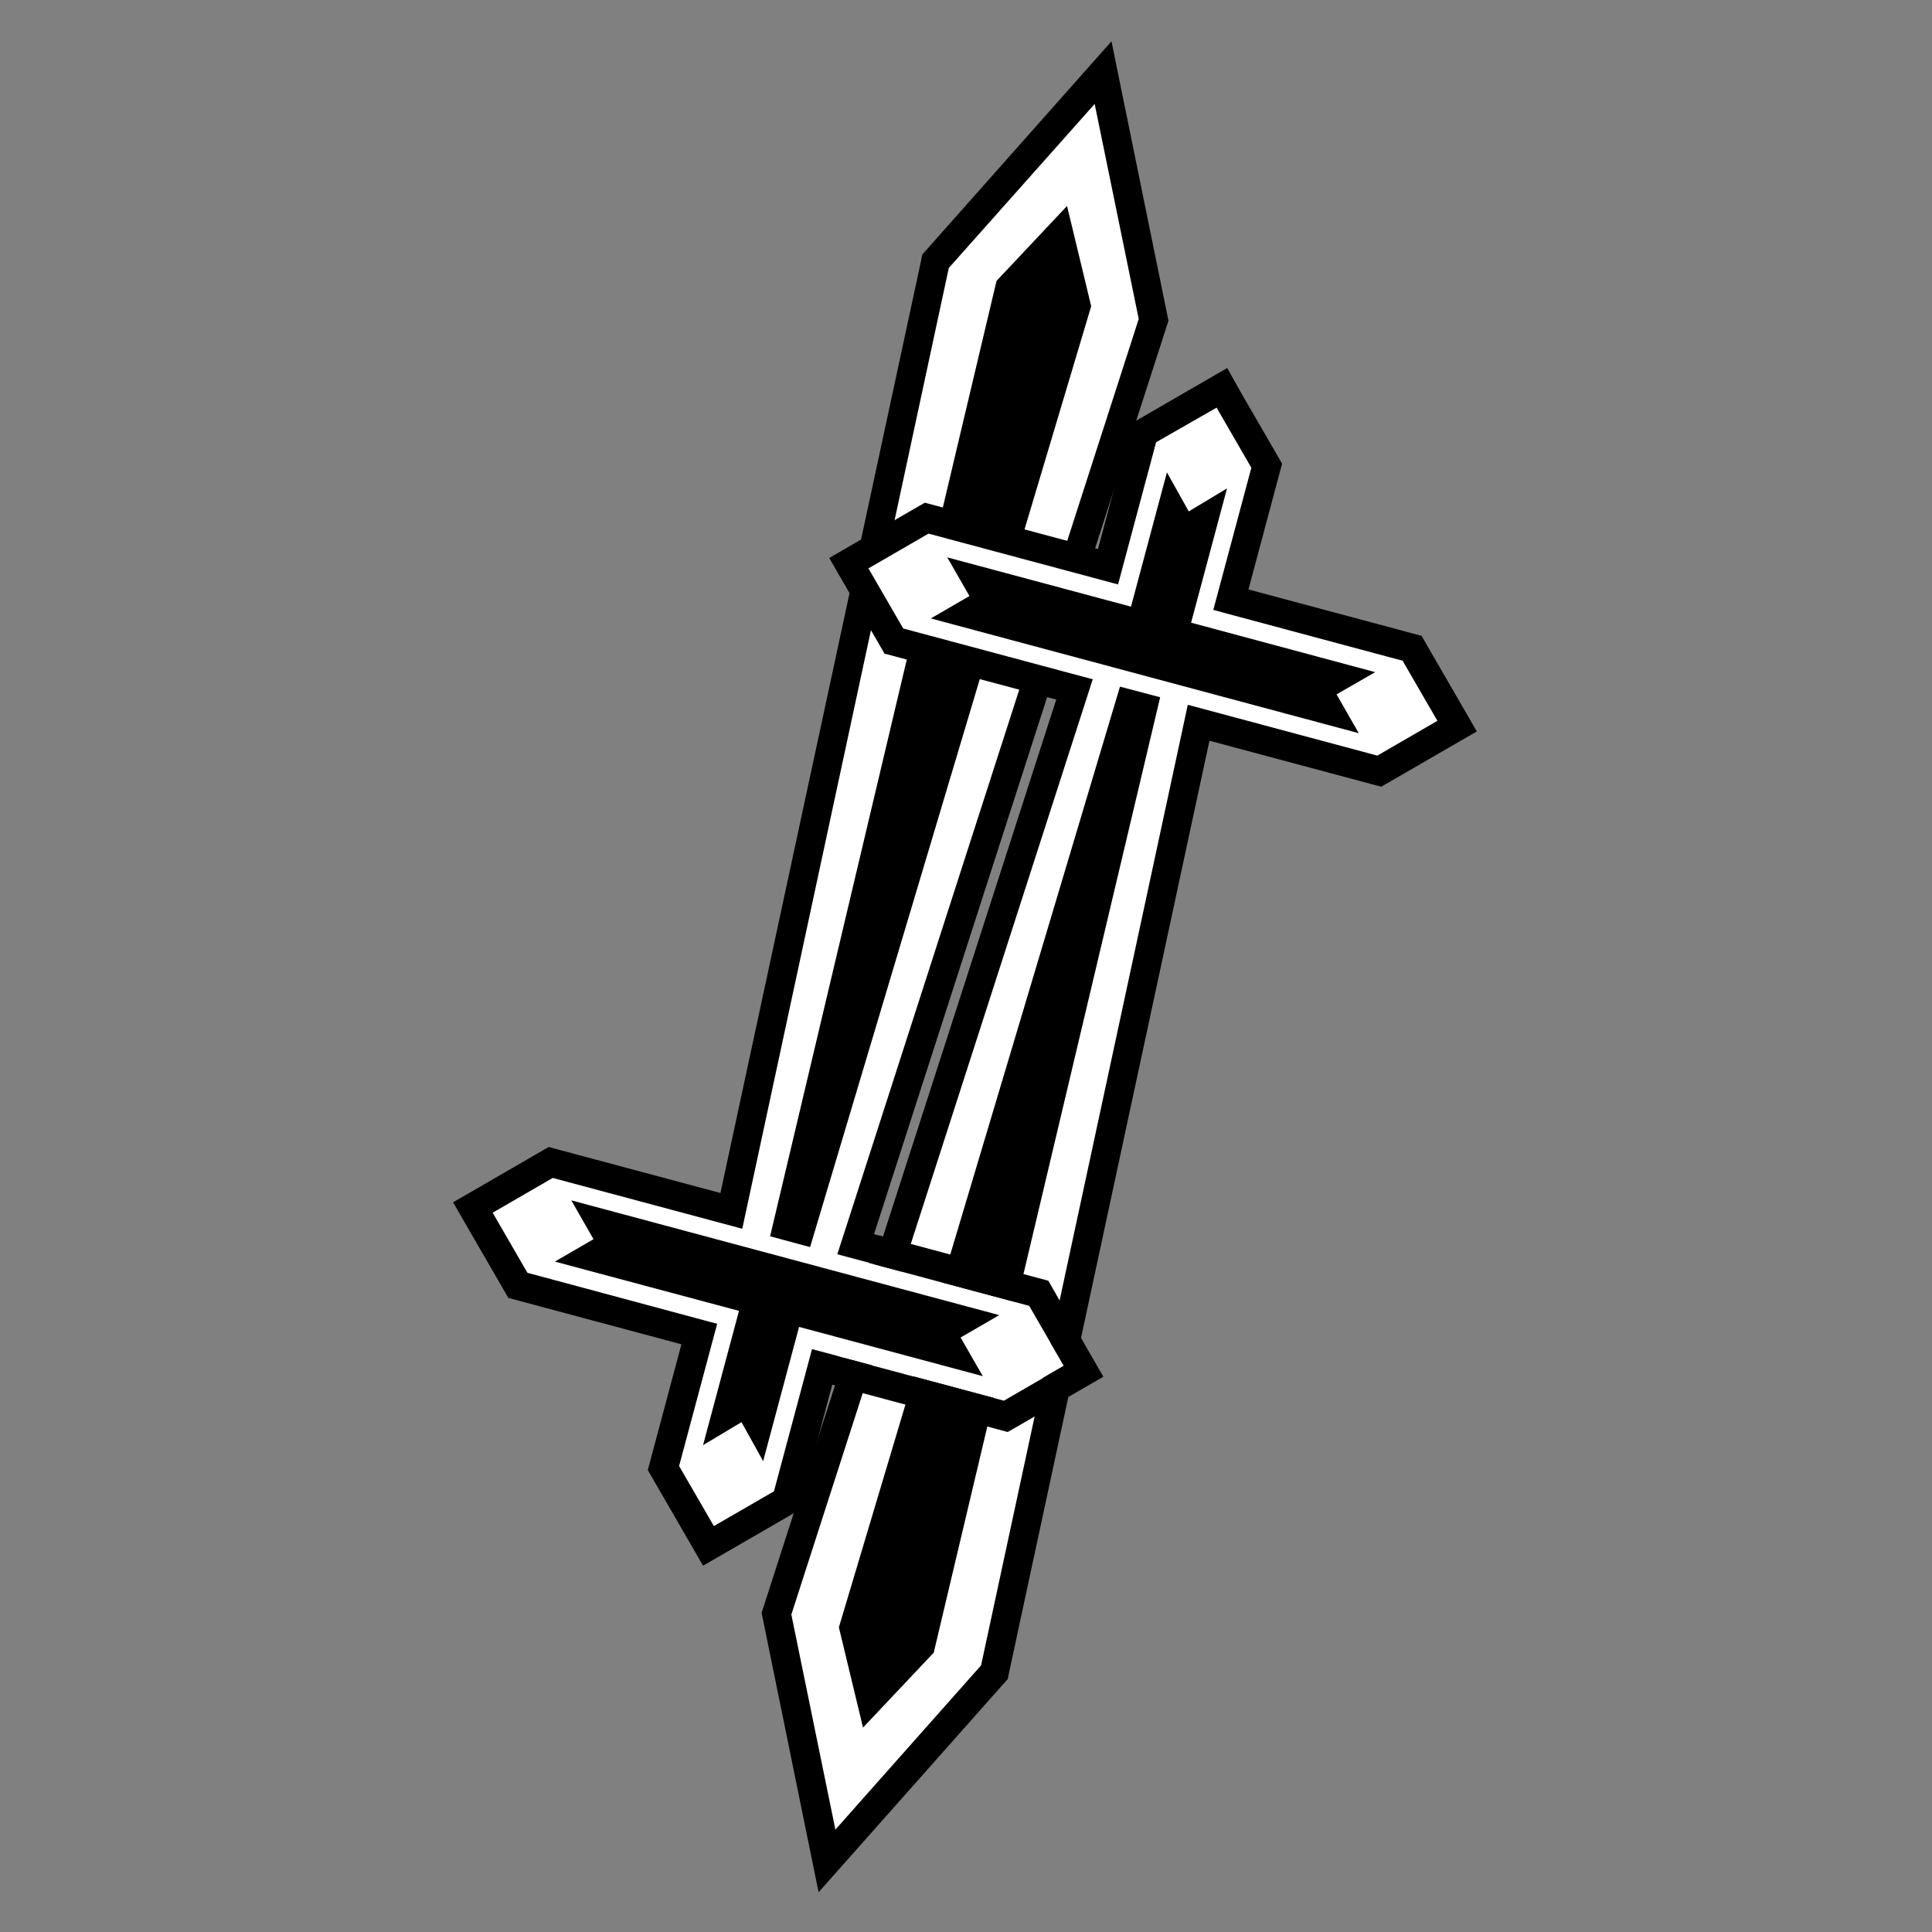 <?xml version="1.0" encoding="utf-8"?>
<!-- Generator: Adobe Illustrator 22.1.0, SVG Export Plug-In . SVG Version: 6.00 Build 0)  -->
<svg version="1.1" xmlns="http://www.w3.org/2000/svg" xmlns:xlink="http://www.w3.org/1999/xlink" x="0px" y="0px"
	 viewBox="0 0 1000 1000" style="enable-background:new 0 0 1000 1000;" xml:space="preserve">
<rect x="0" y="0" width="1000" height="1000" fill="#808080" stroke="none"/>
<style type="text/css">
	.st0{fill:#FFFFFF;}
	.st1{display:none;}
	.st2{display:inline;}
	.st3{stroke:#FFFFFF;stroke-width:15;stroke-miterlimit:10;}
	.st4{fill:none;stroke:#FFFFFF;stroke-width:15;stroke-miterlimit:10;}
	.st5{fill:none;stroke:#FFFFFF;stroke-width:13;stroke-miterlimit:10;}
	.st6{fill:none;stroke:#FFFFFF;stroke-width:8;stroke-miterlimit:10;}
</style>
<g id="Layer_1">
	<g>
		<g id="XMLID_212_">
			<polygon class="st0" points="343.4,759.8 361.9,690.4 268,665.3 244.8,625 285.1,601.7 378.6,626.8 484.3,135.3 570.9,37.6 
				597.1,165.5 442.9,644 536.4,669.1 559.7,709.4 519.4,732.6 425.5,707.5 406.9,776.8 366.6,800.1 			"/>
			<path d="M566.6,53.8l22.8,111.3l-156,484.1l98.1,26.3l18,31.1l-31.1,18l-98.1-26.3l-19.7,73.6l-31.1,18l-18-31.1l19.7-73.6
				L273,658.8l-18-31.1l31.1-18l98.1,26.3l106.9-497.3L566.6,53.8 M575.3,21.4l-19.9,22.4l-75.4,85l-2.6,2.9l-0.8,3.9L372.9,617.5
				L290,595.3l-6-1.6l-5.4,3.1l-31.1,18l-13,7.5l7.5,13l18,31.1l3.1,5.4l6,1.6l83.6,22.4l-15.8,59.1l-1.6,6l3.1,5.4l18,31.1l7.5,13
				l13-7.5l31.1-18l5.4-3.1l1.6-6l15.8-59.1l83.6,22.4l6,1.6l5.4-3.1l31.1-18l13-7.5l-7.5-13l-18-31.1l-3.1-5.4l-6-1.6l-82.9-22.2
				l151.2-469.1l1.2-3.7l-0.8-3.9L581.3,50.8L575.3,21.4L575.3,21.4z"/>
		</g>
		<polygon id="XMLID_211_" points="419.3,645.5 564.8,158.5 552.3,106.6 515.8,145.4 398.6,639.9 		"/>
		<g id="XMLID_210_">
			<polygon class="st0" points="401.9,835.3 556.1,356.8 462.6,331.7 439.3,291.5 479.6,268.2 573.5,293.3 592.1,224 632.4,200.7 
				655.7,241 637.1,310.4 731,335.5 754.2,375.8 714,399.1 620.4,374 514.7,865.5 428.1,963.2 			"/>
			<path d="M629.7,211l18,31.1l-19.7,73.6L726,342l18,31.1l-31.1,18l-98.1-26.3L507.8,862l-75.4,85l-22.8-111.3l156-484.1
				l-98.1-26.3l-18-31.1l31.1-18l98.1,26.3l19.7-73.6L629.7,211 M635.2,190.5l-13,7.5l-31.1,18l-5.4,3.1l-1.6,6l-15.8,59.1
				l-83.6-22.4l-6-1.6l-5.4,3.1l-31.1,18l-13,7.5l7.5,13l18,31.1l3.1,5.4l6,1.6l82.9,22.2L395.4,831.1l-1.2,3.7l0.8,3.9L417.7,950
				l6,29.4l19.9-22.4l75.4-85l2.6-2.9l0.8-3.9l103.6-481.8l82.9,22.2l6,1.6l5.4-3.1l31.1-18l13-7.5l-7.5-13l-18-31.1l-3.1-5.4
				l-6-1.6l-83.6-22.4l15.8-59.1l1.6-6l-3.1-5.4l-18-31.1L635.2,190.5L635.2,190.5z"/>
		</g>
		<polygon id="XMLID_209_" points="481.8,320.1 703.3,379.5 691.8,359.4 711.8,347.9 616.5,322.3 635.1,252.8 615.3,264.7 
			604,244.5 585.4,314 490.3,288.5 501.8,308.5 		"/>
		<polygon id="XMLID_208_" points="579.7,355.4 434.2,842.3 446.7,894.2 483.3,855.4 600.5,360.9 		"/>
		<g id="XMLID_49_">
			<path id="XMLID_51_" class="st0" d="M449.8,653.7c-4.1,9.3-8.8,18.4-12.1,28.2c-2.1,6.5-3.4,13.2-4.2,20l86,23l31.1-18l-18-31.1
				L449.8,653.7z"/>
			<path id="XMLID_50_" d="M545.7,668.3l-3.1-5.4l-6-1.6l-81.5-21.8c-1.4,4.9-3.3,9.5-5.3,14.2l82.9,22.2l18,31.1l-31.1,18l-86-23
				c-0.6,5-0.9,10.1-1.2,15.3l83.2,22.3l6,1.6l5.4-3.1l31.1-18l13-7.5l-7.5-13L545.7,668.3z"/>
		</g>
		<polygon id="XMLID_48_" points="517.2,680.7 295.7,621.3 307.2,641.4 287.2,653 382.5,678.5 363.9,748 383.8,736.1 395,756.3 
			413.6,686.8 508.7,712.3 497.2,692.3 		"/>
	</g>
</g>
<g id="Layer_2" class="st1">
	<g class="st2">
		<polygon id="XMLID_94_" class="st0" points="583.3,574.8 583.3,444.6 508.8,444.6 508.8,574.8 415.8,667.9 415.8,760.9 453,798.1 
			639.1,798.1 676.3,760.9 676.3,667.9 		"/>
		<polygon id="XMLID_93_" points="629.8,779.5 657.7,751.6 657.7,677.2 564.6,584.1 564.6,463.2 527.4,463.2 527.4,649.3 
			601.9,723.7 601.9,779.5 		"/>
		<polygon id="XMLID_92_" points="471.6,742.3 508.8,686.5 471.6,649.3 467.3,644.6 462.3,649.3 434.4,677.2 434.4,705.1 		"/>
		<polygon id="XMLID_91_" class="st0" points="480.9,574.8 407.2,649.3 397.2,659.1 397.2,770.2 434.4,807.4 434.4,891.2 378.6,947 
			322.7,891.2 322.7,807.4 360,770.2 360,649.3 434.4,574.8 		"/>
		<polygon id="XMLID_90_" points="378.6,919.1 415.8,881.9 415.8,816.7 378.6,779.5 341.3,816.7 341.3,881.9 		"/>
		<polygon id="XMLID_89_" points="564.6,779.5 564.6,742.3 546,723.7 508.8,779.5 		"/>
		<polygon id="XMLID_88_" class="st0" points="415.8,426 415.8,556.2 490.2,556.2 490.2,426 583.3,332.9 583.3,239.9 546,202.7 
			360,202.7 322.7,239.9 322.7,332.9 		"/>
		<polygon id="XMLID_87_" points="369.3,221.3 341.3,249.2 341.3,323.6 434.4,416.7 434.4,537.6 471.6,537.6 471.6,351.5 
			397.2,277.1 397.2,221.3 		"/>
		<polygon id="XMLID_86_" points="527.4,258.5 490.2,314.3 527.4,351.5 531.7,356.2 536.7,351.5 564.6,323.6 564.6,295.7 		"/>
		<polygon id="XMLID_85_" class="st0" points="518.1,426 591.9,351.5 601.9,341.7 601.9,230.6 564.6,193.4 564.6,109.6 620.5,53.8 
			676.3,109.6 676.3,193.4 639.1,230.6 639.1,351.5 564.6,426 		"/>
		<polygon id="XMLID_84_" points="620.5,81.7 583.3,118.9 583.3,184.1 620.5,221.3 657.7,184.1 657.7,118.9 		"/>
		<polygon id="XMLID_83_" points="434.4,221.3 434.4,258.5 453,277.1 490.2,221.3 		"/>
	</g>
</g>
<g id="Layer_3" class="st1">
	<g class="st2">
		<path id="XMLID_264_" class="st0" d="M624.6,107.4l-35.7,107.2l53.6,71.5l35.7-107.2L624.6,107.4z M634.2,235.4l-18.8-25.1
			l17.4-52.2l18.8,25.1L634.2,235.4z"/>
		<path id="XMLID_261_" class="st0" d="M642.4,339.6l-53.6-89.3v89.3l-35.7,71.5l-35.7-53.6L571,196.7l-125-142.9l35.7,142.9
			l-53.6,107.2L410.2,286l17.9-89.3l-53.6,71.5l-35.7,232.2l17.9,160.8l53.6,89.3v-89.3l35.7-71.5l35.7,53.6l-53.6,160.8l125,142.9
			l-35.7-142.9L571,696.9l17.9,17.9L571,804.1l53.6-71.5l35.7-232.2L642.4,339.6z M564.4,656.7l-72.3,144.6l13.9,55.8L455,798.7
			l53-158.9l-65-97.4l-56.6,113.2l-6.7-2.2l-16.9-152.5l71.8-156.8l72.3-144.6L493,143.7l51.1,58.4l-53,158.9l65,97.4l56.6-113.2
			l6.7,2.2l16.9,152.5L564.4,656.7z"/>
		<path id="XMLID_217_" class="st0" d="M356.6,714.8L320.9,822l53.6,71.5l35.7-107.2L356.6,714.8z M366.3,842.8l-18.8-25.1
			l17.4-52.2l18.8,25.1L366.3,842.8z"/>
		<polygon id="XMLID_213_" points="493,143.7 544.1,202.1 491.1,361 556.1,458.5 612.7,345.3 619.3,347.4 636.3,499.9 564.4,656.7 
			492.1,801.3 506.1,857.1 455,798.7 507.9,639.8 443,542.4 386.4,655.6 379.7,653.4 362.8,500.9 434.6,344.1 506.9,199.5 		"/>
		<polygon id="XMLID_279_" points="632.8,158.1 615.4,210.3 634.2,235.4 651.6,183.2 		"/>
		<polygon id="XMLID_280_" points="364.8,765.4 347.4,817.6 366.3,842.8 383.7,790.5 		"/>
	</g>
</g>
<g id="Layer_4" class="st1">
	<g class="st2">
		<polygon id="XMLID_58_" class="st3" points="336.4,105.6 370.8,363.1 576.8,534.7 679.8,483.2 714.1,277.3 611.1,174.3 
			662.6,122.8 611.1,71.3 559.6,88.4 525.3,54.1 490.9,54.1 490.9,71.3 473.8,71.3 456.6,54.1 439.4,54.1 405.1,157.1 387.9,105.6 
					"/>
		<line id="XMLID_57_" class="st4" x1="576.8" y1="328.8" x2="714.1" y2="277.3"/>
		<polyline id="XMLID_56_" class="st4" points="370.8,363.1 422.3,225.8 508.1,122.8 559.6,88.4 		"/>
		<line id="XMLID_55_" class="st5" x1="439.4" y1="260.1" x2="439.4" y2="260.1"/>
		<path id="XMLID_54_" class="st5" d="M490.9,277.3"/>
		<polyline id="XMLID_53_" class="st4" points="662.6,122.8 593.9,191.4 559.6,260.1 559.6,260.1 593.9,363.1 576.8,397.4 
			593.9,363.1 		"/>
		<polygon id="XMLID_52_" class="st0" points="439.4,247.7 469.7,237.2 439.4,260.1 		"/>
		<polygon id="XMLID_47_" class="st0" points="490.9,277.3 506.5,260.1 478.3,273.1 		"/>
		<polygon id="XMLID_46_" class="st0" points="490.9,277.3 498.7,294.4 484,281.5 		"/>
		<polygon id="XMLID_45_" class="st0" points="587.1,388.3 596.8,419.2 576.8,397.4 		"/>
		<polygon id="XMLID_44_" class="st0" points="593.9,373.3 593.9,359.9 559.6,358.8 		"/>
		<polygon id="XMLID_43_" class="st0" points="573.5,387.3 576.8,397.4 548.6,427.2 		"/>
		<polyline id="XMLID_42_" class="st4" points="405.1,157.1 422.3,225.8 439.4,260.1 490.9,277.3 		"/>
		<polygon id="XMLID_41_" class="st3" points="662.6,895.2 628.3,637.7 422.3,466.1 319.3,517.6 284.9,723.6 387.9,826.6 
			336.4,878.1 387.9,929.6 439.4,912.4 473.8,946.7 508.1,946.7 508.1,929.6 525.3,929.6 542.4,946.7 559.6,946.7 593.9,843.7 
			611.1,895.2 		"/>
		<line id="XMLID_40_" class="st4" x1="422.3" y1="672.1" x2="284.9" y2="723.6"/>
		<polyline id="XMLID_39_" class="st4" points="628.3,637.7 576.8,775.1 490.9,878.1 439.4,912.4 		"/>
		<line id="XMLID_38_" class="st6" x1="559.6" y1="740.7" x2="559.6" y2="740.7"/>
		<path id="XMLID_37_" class="st6" d="M508.1,723.6"/>
		<polyline id="XMLID_36_" class="st4" points="336.4,878.1 405.1,809.4 439.4,740.7 439.4,740.7 405.1,637.7 422.3,603.4 
			405.1,637.7 		"/>
		<polygon id="XMLID_35_" class="st0" points="559.6,753.1 529.3,763.6 559.6,740.7 		"/>
		<polygon id="XMLID_34_" class="st0" points="508.1,723.6 492.5,740.7 520.7,727.8 		"/>
		<polygon id="XMLID_33_" class="st0" points="508.1,723.6 500.3,706.4 515,719.3 		"/>
		<polygon id="XMLID_32_" class="st0" points="411.9,612.5 402.2,581.6 422.3,603.4 		"/>
		<polygon id="XMLID_31_" class="st0" points="405.1,627.5 405.1,640.9 439.4,642 		"/>
		<polygon id="XMLID_30_" class="st0" points="425.4,613.5 422.3,603.4 450.4,573.6 		"/>
		<polyline id="XMLID_29_" class="st4" points="593.9,843.7 576.8,775.1 559.6,740.7 508.1,723.6 		"/>
	</g>
</g>
</svg>
